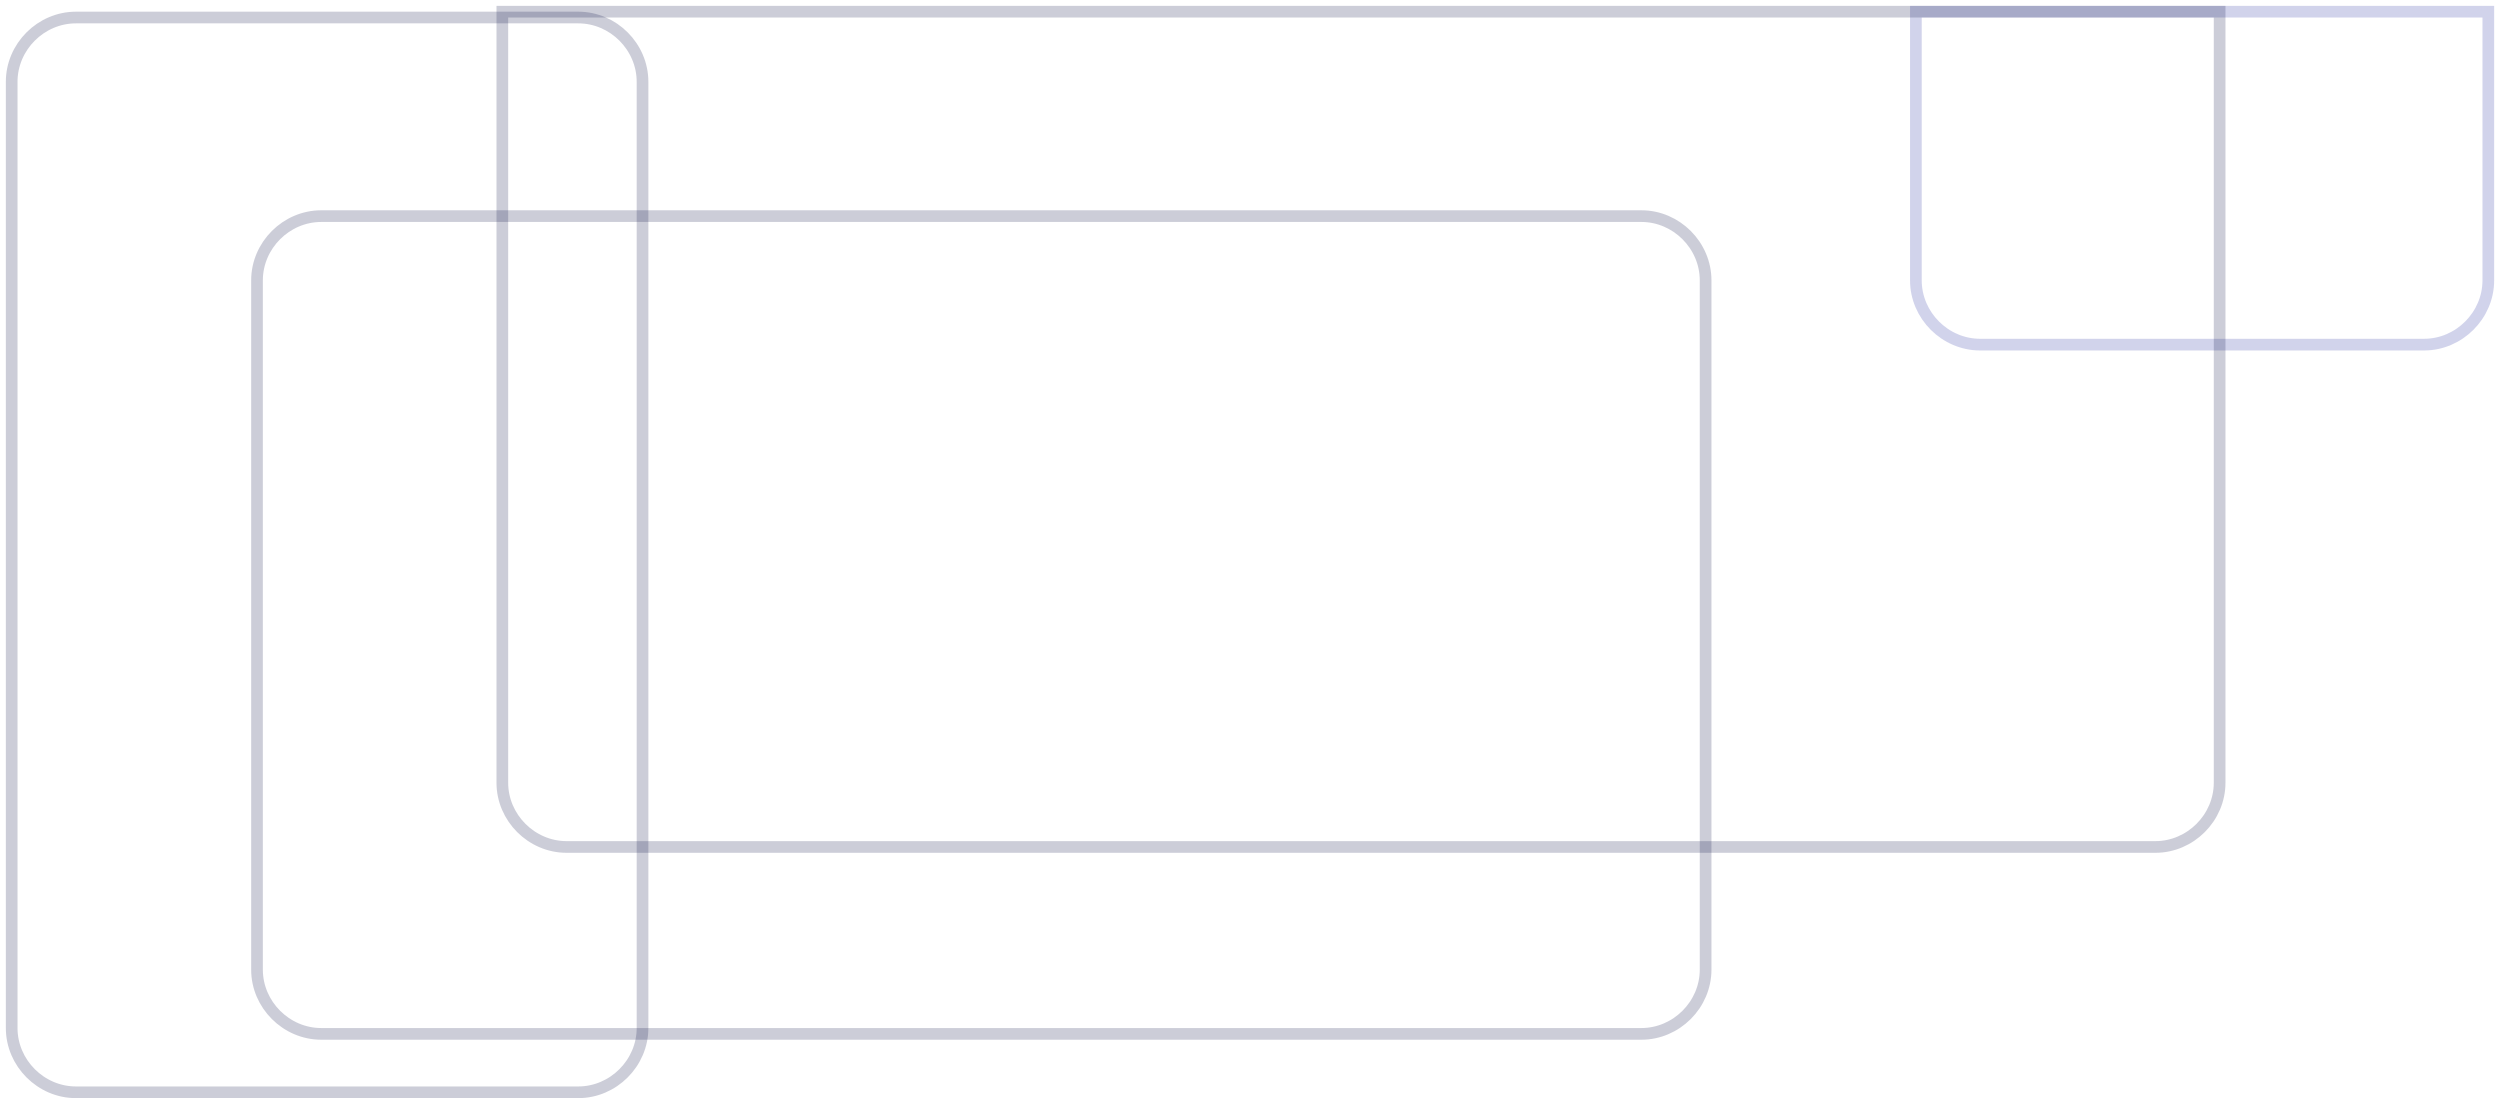 <svg width="214" height="94" fill="none" xmlns="http://www.w3.org/2000/svg"><path opacity=".2" d="M27.5 18.5h113c3 0 5.5 2.5 5.5 5.5v59c0 3-2.5 5.5-5.5 5.5h-113c-3 0-5.5-2.5-5.5-5.5V24c0-3 2.5-5.5 5.5-5.5z" stroke="#04093F"/><path opacity=".2" d="M6.5 1.5h43C52.5 1.5 55 4 55 7v81c0 3-2.5 5.5-5.5 5.5h-43C3.5 93.5 1 91 1 88V7c0-3 2.5-5.5 5.5-5.5z" stroke="#04093F"/><path opacity=".2" d="M213 1v23c0 3-2.5 5.5-5.5 5.5h-38c-3 0-5.5-2.5-5.5-5.5V1h49z" stroke="#1C279B"/><path opacity=".2" d="M190 1v66c0 3-2.5 5.5-5.5 5.5h-136c-3 0-5.5-2.5-5.5-5.5V1h147z" stroke="#04093F"/></svg>